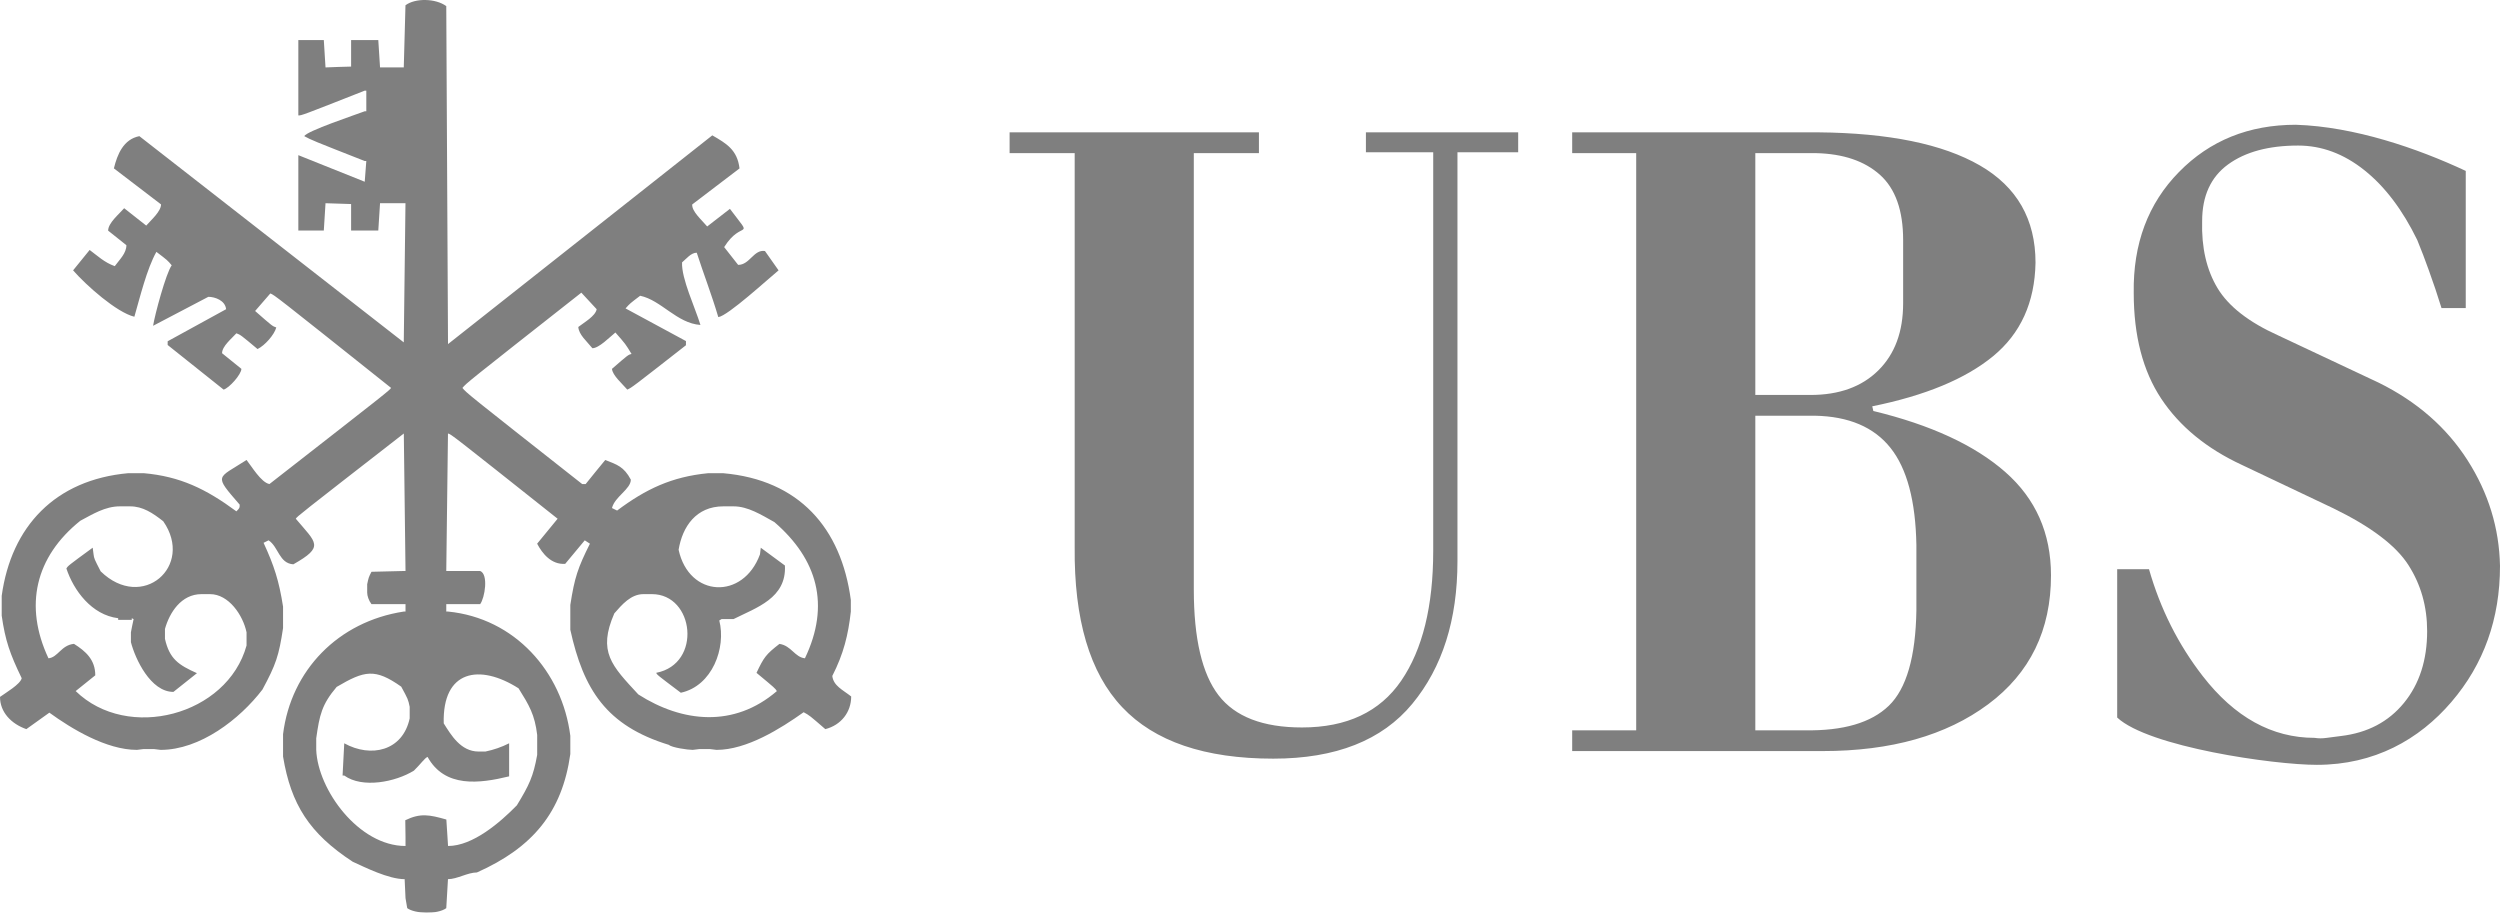 <svg width="63" height="23" viewBox="0 0 63 23" fill="none" xmlns="http://www.w3.org/2000/svg">
<g opacity="0.5">
<path fill-rule="evenodd" clip-rule="evenodd" d="M10.262 22.885C10.247 22.801 10.231 22.717 10.219 22.633C10.21 22.473 10.203 22.314 10.197 22.155C9.787 22.155 9.188 21.851 8.889 21.716C7.799 21.004 7.333 20.273 7.133 19.066V18.876V18.669V18.501C7.333 16.889 8.525 15.663 10.176 15.411H10.219V15.224H9.361C9.293 15.135 9.253 15.017 9.253 14.933V14.723C9.29 14.548 9.29 14.548 9.361 14.409C9.633 14.401 9.904 14.395 10.176 14.389H10.219C10.204 13.232 10.188 12.078 10.176 10.924C7.497 13.007 7.497 13.007 7.454 13.072C7.972 13.688 8.185 13.772 7.392 14.221C7.031 14.196 7.021 13.782 6.768 13.616C6.725 13.637 6.682 13.658 6.642 13.679C6.908 14.256 7.031 14.635 7.133 15.287V15.828C7.028 16.525 6.954 16.745 6.614 17.376C6.04 18.127 5.04 18.897 4.049 18.897C3.992 18.888 3.934 18.881 3.877 18.876H3.62C3.564 18.881 3.507 18.888 3.451 18.897C2.679 18.897 1.802 18.364 1.244 17.959C1.049 18.098 0.855 18.235 0.664 18.374C0.284 18.242 0 17.947 0 17.562C0.136 17.463 0.513 17.244 0.547 17.091C0.25 16.477 0.133 16.143 0.043 15.515V15.014C0.284 13.268 1.389 12.09 3.234 11.924H3.62C4.54 12.005 5.191 12.321 5.957 12.886C6.04 12.802 6.04 12.802 6.04 12.717C5.373 11.948 5.472 12.072 6.213 11.591C6.33 11.735 6.58 12.161 6.79 12.198C9.812 9.841 9.812 9.841 9.855 9.775C6.92 7.437 6.92 7.437 6.812 7.395C6.682 7.542 6.555 7.689 6.429 7.837C6.864 8.219 6.864 8.219 6.962 8.252C6.916 8.432 6.676 8.706 6.49 8.796C6.062 8.438 6.062 8.438 5.957 8.399C5.839 8.531 5.596 8.724 5.596 8.901L6.083 9.295C6.083 9.433 5.774 9.781 5.635 9.818C5.163 9.442 4.694 9.066 4.225 8.694V8.6C4.716 8.33 5.207 8.06 5.698 7.792C5.676 7.573 5.42 7.48 5.25 7.48C4.784 7.723 4.321 7.966 3.858 8.21C3.901 7.93 4.185 6.879 4.327 6.686C4.222 6.56 4.222 6.56 3.941 6.347C3.7 6.777 3.53 7.483 3.386 7.982C2.938 7.873 2.169 7.188 1.842 6.813L2.259 6.299C2.457 6.446 2.63 6.614 2.892 6.707C3.015 6.539 3.185 6.383 3.185 6.179C3.032 6.056 2.878 5.934 2.725 5.812C2.725 5.617 3.006 5.391 3.129 5.247C3.315 5.391 3.5 5.538 3.685 5.685C3.808 5.544 4.058 5.328 4.058 5.151C3.66 4.847 3.265 4.543 2.87 4.243C2.956 3.891 3.11 3.51 3.512 3.431C5.731 5.162 7.953 6.894 10.175 8.628C10.188 7.459 10.203 6.29 10.218 5.121H9.577C9.561 5.349 9.546 5.578 9.533 5.809H8.848V5.142C8.632 5.133 8.416 5.127 8.203 5.121C8.188 5.349 8.172 5.578 8.16 5.809H7.518V3.91C8.074 4.132 8.632 4.355 9.191 4.58C9.203 4.406 9.216 4.232 9.231 4.058H9.191C7.861 3.535 7.861 3.535 7.669 3.432C7.709 3.309 8.971 2.888 9.191 2.804H9.231V2.284H9.191C7.605 2.909 7.605 2.909 7.518 2.909V1.01H8.16C8.172 1.239 8.188 1.467 8.203 1.699C8.416 1.689 8.632 1.684 8.848 1.678V1.01H9.533C9.546 1.239 9.561 1.467 9.577 1.699H10.175C10.188 1.176 10.203 0.653 10.218 0.133C10.465 -0.053 10.978 -0.042 11.246 0.154C11.259 2.991 11.274 5.831 11.29 8.671C13.509 6.916 15.728 5.164 17.95 3.411C18.305 3.616 18.58 3.775 18.636 4.244C18.237 4.545 17.84 4.848 17.444 5.152C17.429 5.326 17.688 5.548 17.821 5.707C18.012 5.557 18.203 5.41 18.394 5.263C19.015 6.089 18.7 5.506 18.249 6.227C18.367 6.375 18.484 6.525 18.601 6.675C18.895 6.675 18.993 6.281 19.277 6.326L19.62 6.813C19.376 7.011 18.336 7.967 18.101 7.991C17.938 7.436 17.725 6.888 17.558 6.368C17.413 6.368 17.293 6.525 17.188 6.612C17.169 7.021 17.518 7.751 17.651 8.189C17.055 8.147 16.663 7.564 16.132 7.453C15.873 7.649 15.873 7.649 15.764 7.772C16.271 8.045 16.777 8.319 17.286 8.595V8.7C15.925 9.764 15.925 9.764 15.808 9.818C15.675 9.665 15.434 9.457 15.422 9.295C15.829 8.941 15.829 8.941 15.915 8.92C15.764 8.67 15.764 8.67 15.508 8.379C15.363 8.496 15.095 8.775 14.928 8.775C14.78 8.592 14.588 8.436 14.573 8.24C14.718 8.126 15.005 7.967 15.036 7.792C14.906 7.651 14.777 7.513 14.65 7.375C11.758 9.65 11.758 9.65 11.653 9.776C11.767 9.912 11.767 9.912 14.672 12.199H14.758C14.922 11.995 15.085 11.793 15.252 11.592C15.548 11.708 15.721 11.757 15.897 12.087C15.897 12.327 15.49 12.517 15.422 12.803C15.465 12.823 15.508 12.845 15.551 12.866C16.274 12.325 16.925 12.015 17.841 11.925H18.227C20.135 12.093 21.2 13.304 21.441 15.12V15.411C21.376 16 21.258 16.478 20.974 17.034C21.003 17.284 21.237 17.383 21.45 17.551C21.45 17.945 21.197 18.272 20.798 18.374C20.4 18.029 20.4 18.029 20.252 17.948C19.665 18.365 18.817 18.897 18.057 18.897C18 18.889 17.942 18.882 17.885 18.876H17.628C17.571 18.882 17.513 18.889 17.456 18.897C17.329 18.897 16.925 18.837 16.857 18.771C15.274 18.287 14.703 17.371 14.372 15.871V15.702V15.411V15.245C14.48 14.548 14.561 14.313 14.866 13.701C14.823 13.67 14.78 13.644 14.736 13.616C14.57 13.812 14.406 14.01 14.243 14.209C13.894 14.233 13.666 13.95 13.536 13.701C13.706 13.49 13.879 13.28 14.052 13.072C11.372 10.945 11.372 10.945 11.289 10.924C11.274 12.078 11.258 13.232 11.246 14.389H12.1C12.314 14.47 12.218 15.068 12.1 15.224H11.246V15.411H11.289C12.968 15.576 14.166 16.922 14.372 18.542V19.002C14.166 20.471 13.422 21.361 12.018 21.986C11.786 21.986 11.518 22.155 11.289 22.155C11.274 22.398 11.258 22.642 11.246 22.886C11.018 23.05 10.45 23.026 10.262 22.885ZM16.216 14.972H16.429C17.497 14.972 17.7 16.73 16.537 16.955C16.558 17.006 16.558 17.006 17.157 17.457C17.951 17.286 18.302 16.324 18.126 15.636C18.145 15.623 18.165 15.611 18.185 15.6H18.487C19.061 15.311 19.824 15.074 19.78 14.251C19.577 14.1 19.373 13.95 19.172 13.803C19.163 13.857 19.157 13.914 19.151 13.971C18.728 15.123 17.363 15.062 17.101 13.854C17.197 13.271 17.543 12.76 18.228 12.76H18.487C18.845 12.76 19.176 12.968 19.515 13.157C20.598 14.092 20.929 15.242 20.284 16.589C20.027 16.562 19.941 16.27 19.642 16.226C19.302 16.49 19.25 16.562 19.064 16.956C19.534 17.346 19.534 17.346 19.577 17.416C18.497 18.344 17.197 18.209 16.086 17.5C15.413 16.773 15.058 16.427 15.481 15.457C15.673 15.239 15.895 14.972 16.216 14.972ZM7.969 18.897V18.605C8.052 18.025 8.105 17.757 8.484 17.31C9.185 16.898 9.447 16.835 10.111 17.304C10.284 17.622 10.284 17.622 10.324 17.812V18.103C10.148 18.924 9.349 19.104 8.675 18.731C8.66 19.002 8.645 19.272 8.633 19.543H8.675C9.129 19.873 9.966 19.708 10.432 19.419C10.614 19.239 10.704 19.101 10.775 19.074C11.207 19.859 12.083 19.747 12.83 19.564V18.731C12.641 18.827 12.44 18.896 12.232 18.939H12.062C11.608 18.939 11.365 18.518 11.182 18.229C11.145 16.883 12.087 16.721 13.068 17.346C13.334 17.773 13.476 18.007 13.537 18.521V19.023C13.439 19.57 13.334 19.786 13.025 20.294C12.605 20.724 11.917 21.319 11.291 21.319C11.275 21.096 11.26 20.875 11.248 20.652C10.822 20.532 10.596 20.484 10.213 20.67C10.213 20.809 10.216 20.946 10.219 21.088V21.319C9.04 21.319 8.009 19.904 7.969 18.897ZM3.021 12.76H3.277C3.598 12.76 3.845 12.925 4.114 13.136C4.901 14.268 3.583 15.417 2.537 14.398C2.373 14.079 2.373 14.079 2.358 13.971C2.348 13.914 2.342 13.857 2.336 13.802C1.716 14.256 1.716 14.256 1.673 14.326C1.855 14.876 2.308 15.497 2.978 15.579V15.621H3.321V15.579C3.336 15.585 3.352 15.594 3.367 15.602C3.342 15.711 3.321 15.822 3.299 15.934V16.183C3.407 16.601 3.793 17.436 4.37 17.436C4.568 17.277 4.765 17.12 4.963 16.964C4.497 16.757 4.271 16.603 4.157 16.099V15.849C4.271 15.44 4.565 14.972 5.077 14.972H5.293C5.765 14.972 6.123 15.504 6.213 15.934V16.267C5.728 18.028 3.218 18.692 1.907 17.415C2.07 17.283 2.234 17.15 2.401 17.018C2.401 16.625 2.16 16.411 1.864 16.225C1.54 16.258 1.459 16.568 1.221 16.589C0.601 15.266 0.888 14.034 2.024 13.123C2.336 12.958 2.648 12.76 3.021 12.76Z" fill="black"/>
<path fill-rule="evenodd" clip-rule="evenodd" d="M30.084 3.859V14.857C30.084 16.094 30.293 16.983 30.709 17.523C31.126 18.062 31.826 18.332 32.809 18.332C33.939 18.332 34.773 17.94 35.311 17.154C35.848 16.368 36.117 15.277 36.117 13.881V3.837H34.421V3.335H38.258V3.837H36.728V14.142C36.728 15.618 36.349 16.817 35.589 17.737C34.829 18.657 33.661 19.118 32.087 19.118C30.362 19.118 29.093 18.686 28.278 17.82C27.462 16.956 27.064 15.61 27.082 13.785V3.859H25.442V3.335H31.725V3.859H30.084ZM39.619 3.335H45.819C47.598 3.351 48.955 3.629 49.891 4.168C50.827 4.708 51.295 5.525 51.295 6.62C51.277 7.62 50.92 8.406 50.225 8.977C49.53 9.548 48.515 9.969 47.181 10.239L47.208 10.357C48.654 10.707 49.762 11.219 50.531 11.893C51.3 12.568 51.685 13.436 51.685 14.5C51.685 15.88 51.157 16.963 50.1 17.749C49.043 18.534 47.654 18.927 45.93 18.927H39.619V18.404H41.232V3.859H39.619V3.335ZM44.234 9.953H45.624C46.347 9.953 46.917 9.747 47.334 9.334C47.751 8.921 47.959 8.358 47.959 7.644V6.049C47.959 5.303 47.765 4.756 47.376 4.406C46.986 4.057 46.449 3.875 45.764 3.859H44.234V9.953ZM44.234 18.404H45.485C46.449 18.42 47.153 18.214 47.598 17.785C48.042 17.356 48.275 16.555 48.293 15.38V13.738C48.274 12.627 48.057 11.809 47.64 11.286C47.223 10.762 46.587 10.492 45.735 10.476H44.234V18.404ZM53.353 18.082V14.344H54.155C54.441 15.345 54.892 16.242 55.507 17.035C56.313 18.075 57.254 18.594 58.329 18.594C58.422 18.61 58.524 18.61 58.635 18.594C58.746 18.578 58.866 18.563 58.996 18.547C59.663 18.467 60.191 18.189 60.58 17.713C60.969 17.237 61.164 16.634 61.164 15.904C61.164 15.285 61.007 14.73 60.691 14.238C60.376 13.746 59.746 13.27 58.801 12.81L56.494 11.715C55.604 11.302 54.928 10.746 54.464 10.048C54.001 9.35 53.77 8.461 53.77 7.382C53.751 6.144 54.131 5.128 54.91 4.335C55.688 3.541 56.67 3.144 57.856 3.144C59.329 3.191 60.918 3.736 62.137 4.307V7.763H61.526C61.427 7.443 61.321 7.125 61.206 6.81C61.115 6.554 61.018 6.3 60.915 6.049C60.544 5.287 60.099 4.7 59.58 4.287C59.061 3.874 58.505 3.668 57.912 3.668C57.171 3.668 56.583 3.827 56.147 4.144C55.712 4.461 55.494 4.938 55.494 5.572C55.475 6.239 55.605 6.802 55.883 7.263C56.161 7.723 56.671 8.12 57.412 8.453L59.942 9.643C60.906 10.119 61.652 10.77 62.18 11.595C62.708 12.42 62.981 13.309 63 14.261C63 15.594 62.592 16.737 61.776 17.689C60.961 18.641 59.831 19.274 58.385 19.274C57.304 19.275 54.144 18.823 53.353 18.082Z" fill="black"/>
</g>
</svg>
